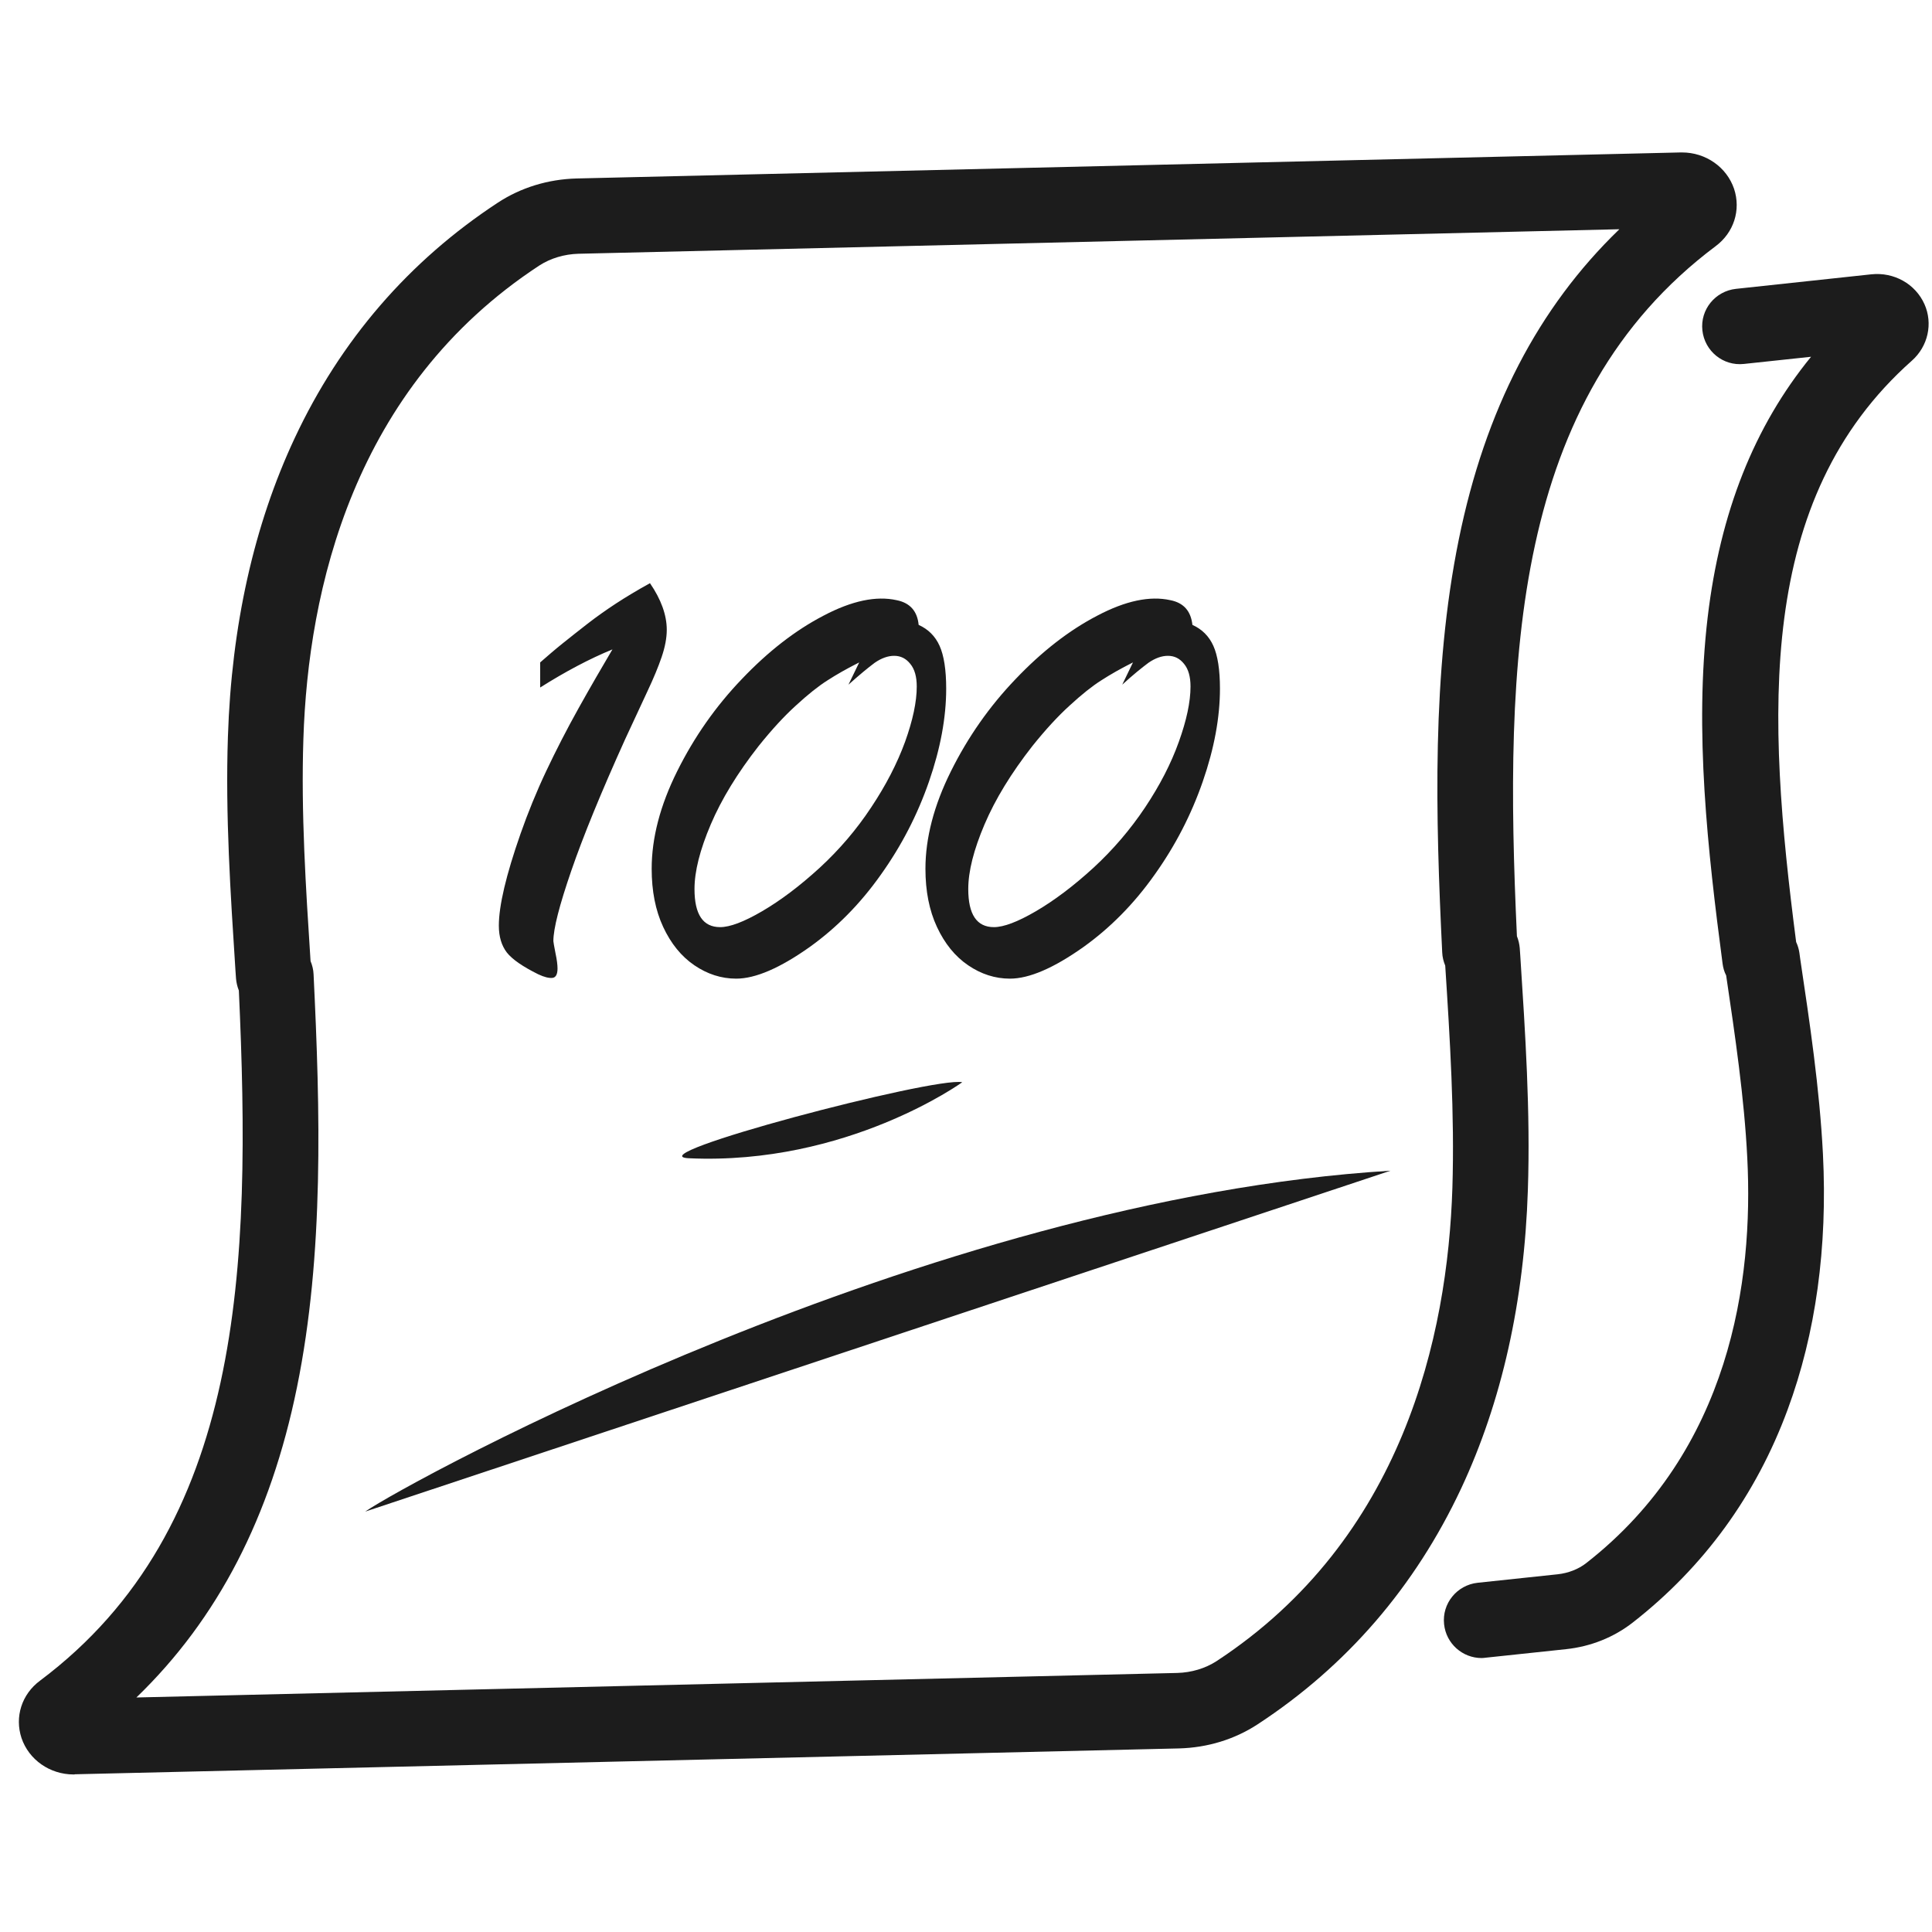 <svg t="1679275071326" class="icon" viewBox="0 0 1024 1024" version="1.1" xmlns="http://www.w3.org/2000/svg" p-id="5973" width="200" height="200"><path d="M785.3 878.8c-10.1 0-18.8-7.6-19.9-17.9-1.2-11 6.8-20.8 17.8-22l42.4-4.5c5.6-0.6 11-2.7 15.1-5.9 76.6-59.8 88.7-149.8 85.4-214.7-1.6-32.1-6.5-65-11.2-96.8-1-1.9-1.6-4-1.9-6.3-7.9-59.9-15-123.4-7.9-183.5 6.6-55.6 24.6-101.1 54.8-138.1l-35.6 3.8c-11 1.2-20.8-6.8-22-17.8-1.2-11 6.8-20.8 17.8-22l71.7-7.7c12.1-1.3 23.4 5.1 28.2 15.8 4.6 10.3 1.9 22.4-6.7 30-82.9 73.6-76.9 187.5-61.3 308.1 0.8 1.7 1.4 3.6 1.7 5.6l0.5 3.6c5 33.5 10.2 68.2 12 103.1 2.5 49.6-3.8 95.2-18.7 135.5-16.8 45.5-44.4 83.4-82 112.8-10.1 7.9-22.3 12.8-35.5 14.2l-42.4 4.5c-0.9 0.1-1.6 0.2-2.3 0.2z" fill="#1C1C1C" p-id="5974"></path><path d="M39 940.5c-12.6 0-23.7-7.8-27.6-19.3-3.7-11.2 0.1-23.2 9.8-30.4 108-80.9 112.1-218.9 105.4-365.8-0.8-2-1.3-4.1-1.5-6.3l-0.3-4.3c-2.6-40.4-5.4-82.3-4-123.9 1.9-58.9 13.8-112.2 35.4-158.3 24.3-51.9 60.6-93.9 107.7-124.8 12.2-8 26.6-12.4 41.7-12.8l585.2-13.8h0.7c12.6 0 23.7 7.8 27.6 19.3 3.7 11.2-0.1 23.2-9.8 30.4C801.4 211.4 797.2 349.3 804 496.2c0.8 2 1.3 4.1 1.5 6.3l0.3 4.4c2.6 40.4 5.4 82.2 4 123.8-1.9 58.9-13.8 112.2-35.4 158.3-24.4 52-60.6 94-107.8 124.9-12.2 8-26.6 12.4-41.7 12.8L39.8 940.4c-0.3 0.1-0.5 0.1-0.8 0.1z m125.6-431.1c0.9 2.2 1.5 4.5 1.6 7 3.5 72 5.6 148.3-8.8 218.9-14 68.7-42 122.8-85.1 164.4l551.7-13c7.5-0.2 14.8-2.4 20.7-6.2 98.8-64.7 122.6-172.2 125.1-251 1.2-38.9-1.3-78.9-3.8-117.7-0.9-2.2-1.5-4.5-1.6-7-3.5-72-5.6-148.3 8.8-218.9 14-68.7 42-122.8 85.1-164.4l-551.7 13c-7.5 0.2-14.8 2.4-20.7 6.2-98.8 64.7-122.6 172.2-125.1 251-1.3 39 1.3 79 3.8 117.7z" fill="#1C1C1C" p-id="5975"></path><path d="M286.3 364.4v-13.3c3.9-3.4 7.8-6.8 11.8-10 4-3.2 8.4-6.7 13.3-10.5s10-7.4 15.2-10.8c5.2-3.4 11.2-7 17.9-10.7 5.9 8.6 8.9 16.9 8.9 24.7 0 4.3-0.9 9.1-2.7 14.4-1.8 5.3-4.3 11.3-7.5 18.1-3.2 6.8-7.1 15.3-11.9 25.6-12.7 28.1-22.2 51.3-28.5 69.6s-9.5 30.7-9.5 37.3c0 0.5 0.4 2.6 1.1 6.3 0.8 3.7 1.1 6.4 1.1 8.2 0 3.1-0.9 4.8-2.7 5-1.8 0.2-4.3-0.4-7.5-1.9-8.3-4.1-13.9-8-16.7-11.6-2.8-3.7-4.2-8.4-4.2-14.2 0-10.5 3.8-26.7 11.5-48.7 3.9-11.1 8.4-22.2 13.6-33.2 5.2-11 10.9-22.1 17.2-33.4 6.3-11.3 12.3-21.6 17.9-31.1-12.2 5-25 11.8-38.3 20.2zM486.9 331.2c5.1 2.3 8.8 6 11.1 11.1 2.3 5.1 3.5 12.7 3.5 22.7 0 15.2-3 31.6-9.1 49.2s-14.6 34.1-25.6 49.5c-10.9 15.4-23.5 28.1-37.6 38.2-15.8 11.2-28.8 16.8-39 16.8-7.9 0-15.3-2.4-22.2-7.1-6.9-4.7-12.4-11.5-16.5-20.3s-6.1-19.1-6.1-30.8c0-16.4 4.5-33.6 13.5-51.7s20.4-34.4 34.3-48.9c13.9-14.6 28.3-25.8 43.3-33.6 15-7.9 27.9-10.6 38.7-8.2 7.1 1.4 11 5.8 11.7 13.1z m-37.2 31.7l5.7-11.8c-6.4 3.2-12 6.4-16.8 9.5-4.9 3.1-10.4 7.5-16.7 13.3-6.3 5.7-12.9 12.9-19.8 21.5-11.2 14.3-19.7 28.2-25.4 41.6-5.7 13.4-8.6 24.8-8.6 34.2 0 13.5 4.5 20.2 13.6 20.2 5.2 0 12.6-2.8 22.2-8.4 9.6-5.6 19.9-13.3 30.6-23.1 10.3-9.5 19.4-20.1 27.2-31.9 7.8-11.7 13.8-23.3 18-34.8 4.1-11.4 6.2-21.2 6.2-29.3 0-5.2-1.1-9.2-3.4-12-2.3-2.9-5.1-4.3-8.6-4.3-3.2 0-6.7 1.2-10.3 3.7-3.5 2.6-8.1 6.4-13.9 11.6zM632 331.2c5.1 2.3 8.8 6 11.1 11.1 2.3 5.1 3.5 12.7 3.5 22.7 0 15.2-3 31.6-9.1 49.2s-14.6 34.1-25.6 49.5c-10.9 15.4-23.5 28.1-37.6 38.2-15.8 11.2-28.8 16.8-39 16.8-7.9 0-15.3-2.4-22.2-7.1-6.9-4.7-12.4-11.5-16.5-20.3s-6.1-19.1-6.1-30.8c0-16.4 4.5-33.6 13.5-51.7s20.4-34.4 34.3-48.9c13.9-14.6 28.3-25.8 43.3-33.6 15-7.9 27.9-10.6 38.7-8.2 7.1 1.4 10.9 5.8 11.7 13.1z m-37.2 31.7l5.7-11.8c-6.4 3.2-12 6.4-16.8 9.5-4.9 3.1-10.4 7.5-16.7 13.3-6.3 5.7-12.9 12.9-19.8 21.5-11.2 14.3-19.7 28.2-25.4 41.6-5.7 13.4-8.6 24.8-8.6 34.2 0 13.5 4.5 20.2 13.6 20.2 5.2 0 12.6-2.8 22.2-8.4 9.6-5.6 19.9-13.3 30.6-23.1 10.3-9.5 19.4-20.1 27.3-31.9 7.8-11.7 13.8-23.3 17.9-34.8 4.1-11.4 6.2-21.2 6.2-29.3 0-5.2-1.1-9.2-3.4-12-2.3-2.9-5.1-4.3-8.6-4.3-3.2 0-6.7 1.2-10.3 3.7-3.5 2.6-8.2 6.4-13.9 11.6z" fill="#1C1C1C" p-id="5976"></path><path d="M365.2 613.9c-29.6-1.3 129.9-43.3 144.8-40.3 0.1 0-61.1 44.1-144.8 40.3zM193.5 801.2c23.9-16.4 297.1-165.7 543.5-180.7" fill="#1C1C1C" p-id="5977"></path></svg>
